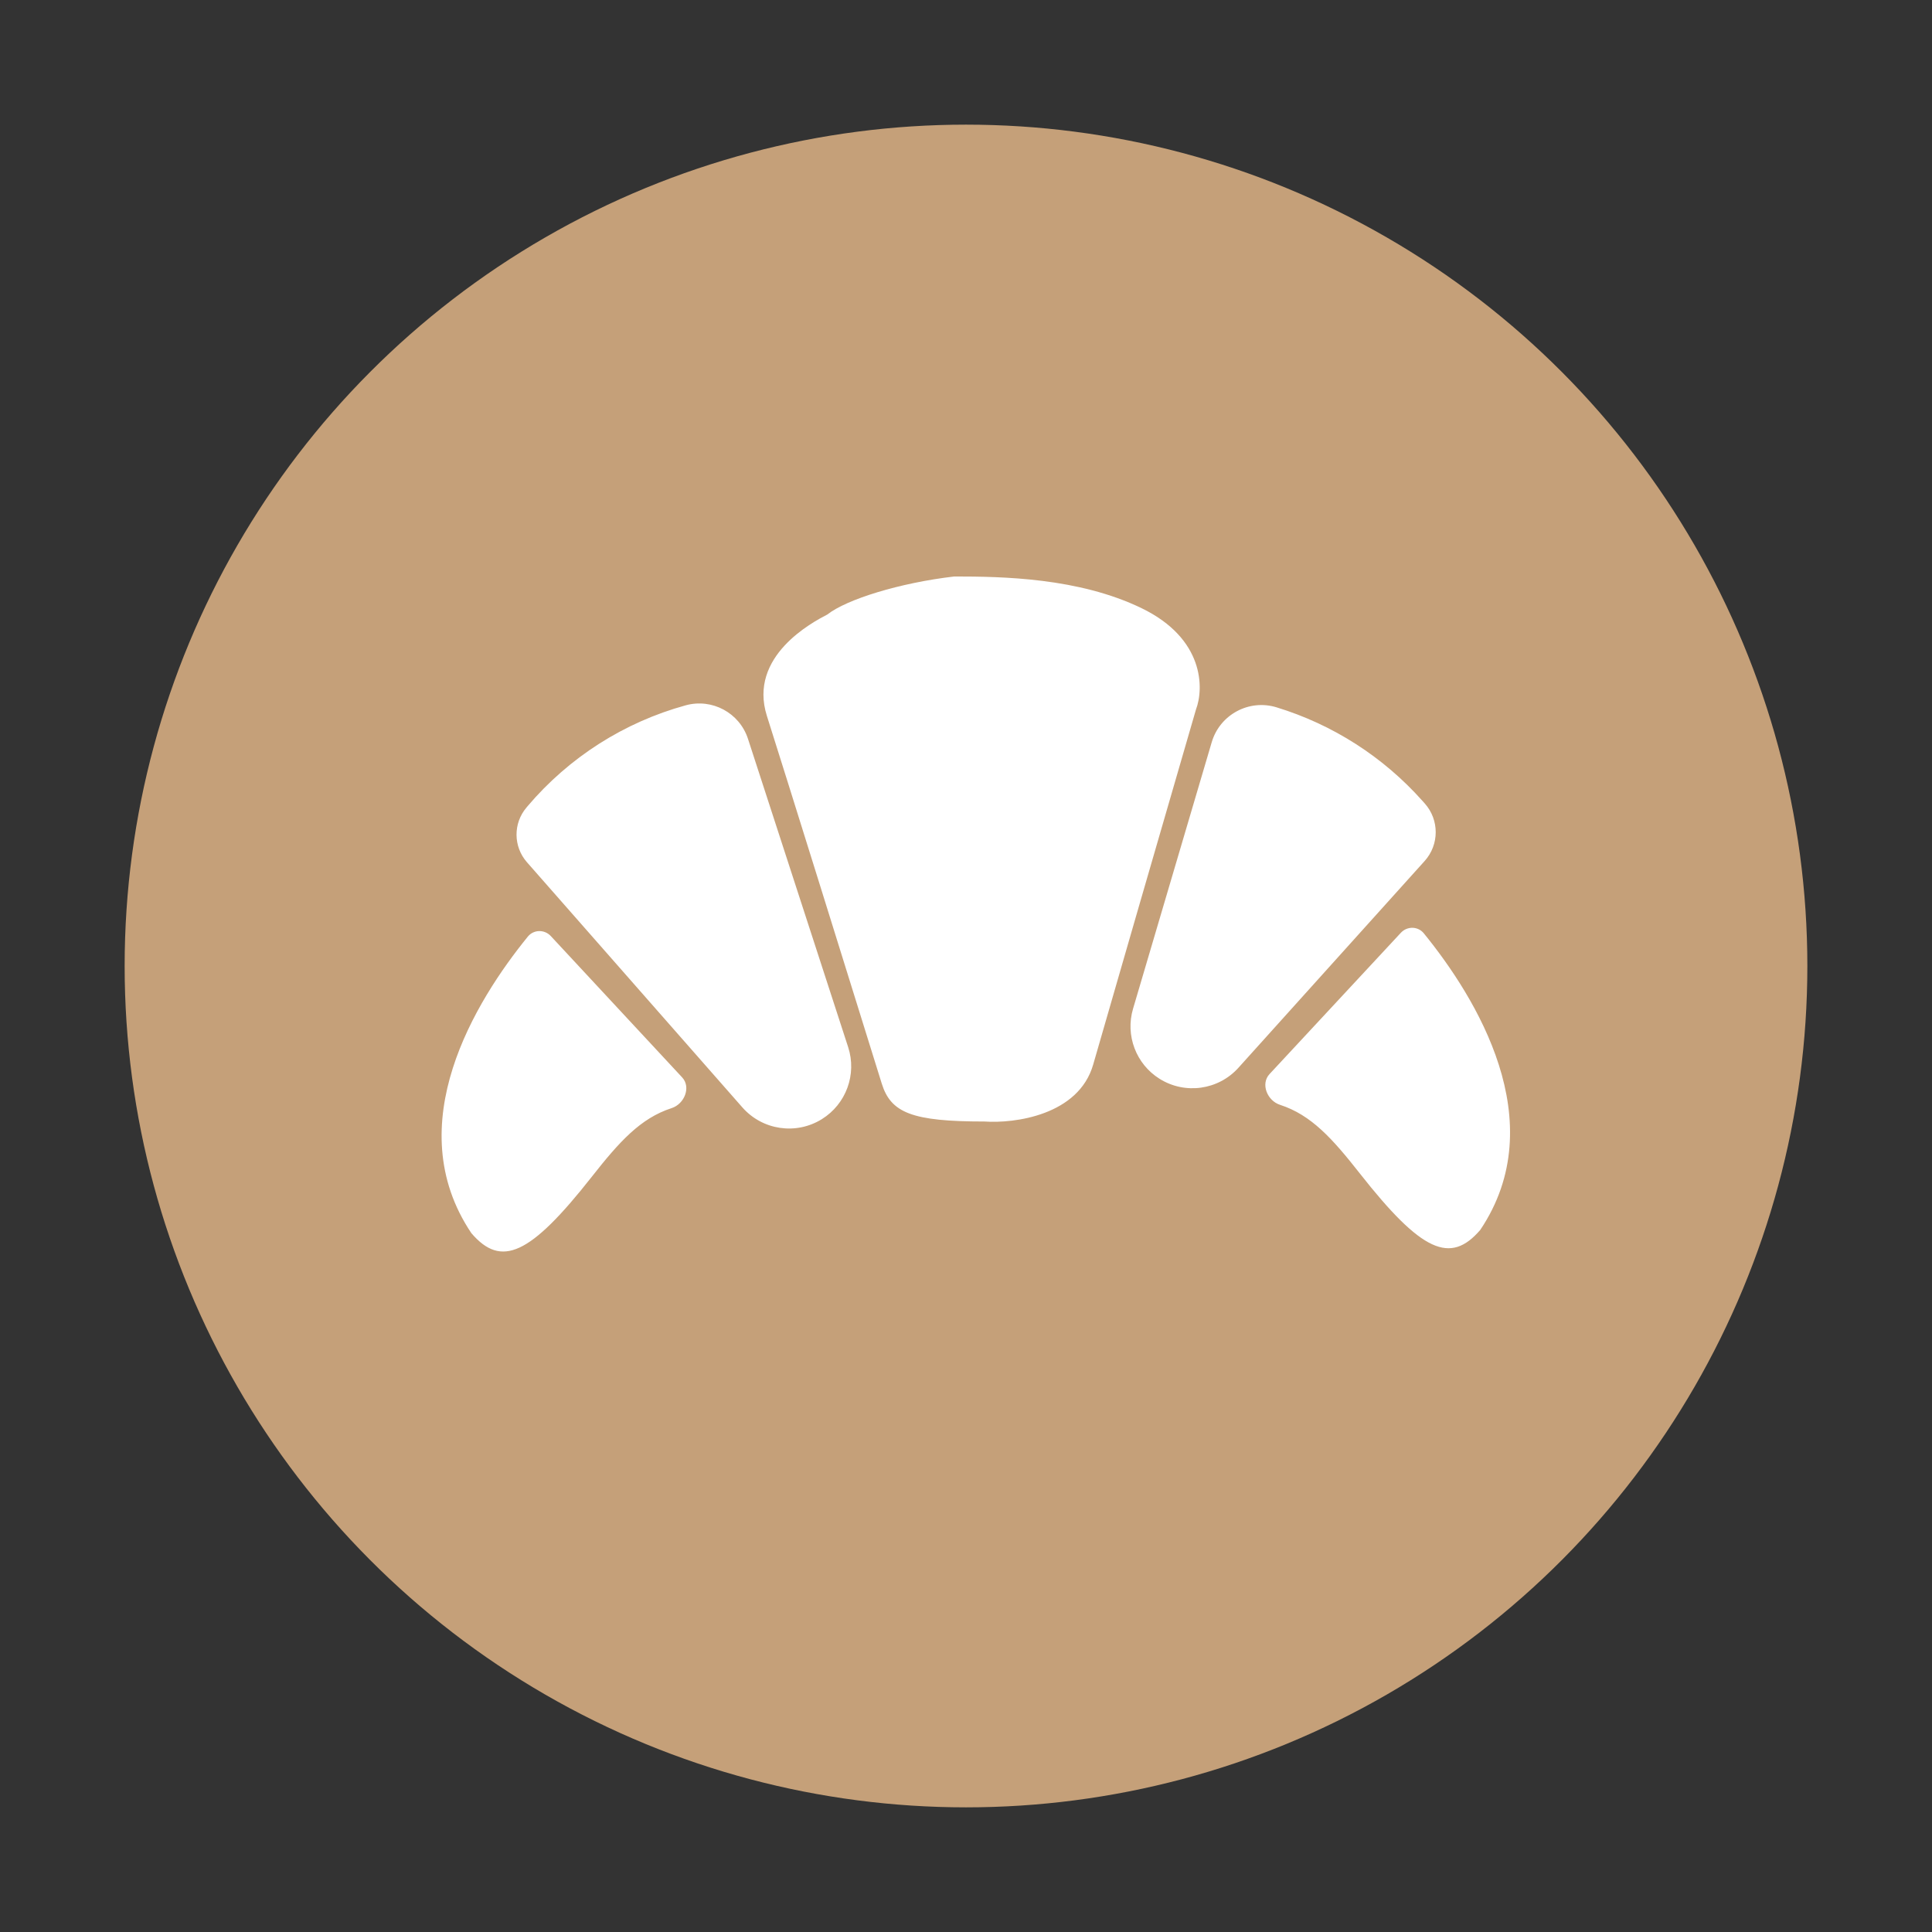 <svg width="124" height="124" viewBox="0 0 124 124" fill="none" xmlns="http://www.w3.org/2000/svg">
<rect x="0" y="0" width="124" height="124" fill="#333333" stroke="none"/>
<circle cx="62" cy="62" r="54" fill="#C5A079"/>
<path fill-rule="evenodd" clip-rule="evenodd" d="M49.221 45.949C48 42.107 52.186 39.919 53.06 39.462L53.1 39.441C54.341 38.464 57.754 37.407 61.245 37C64.348 37 69.234 37.081 73.268 39.034C77.302 40.986 77.276 44.186 76.759 45.542C74.949 51.779 71.096 65.066 70.165 68.32C69.234 71.575 65.123 72.117 63.184 71.981C58.53 71.981 57.176 71.425 56.591 69.541C54.651 63.304 50.463 49.854 49.221 45.949ZM33.82 55.339C32.941 54.338 32.928 52.844 33.791 51.828L33.875 51.728C36.528 48.606 40.059 46.354 44.01 45.269C45.704 44.803 47.465 45.752 48.008 47.423L54.437 67.209C55.004 68.954 54.307 70.86 52.749 71.829C51.093 72.859 48.934 72.54 47.646 71.074L33.82 55.339ZM91.446 51.57C92.384 52.624 92.38 54.214 91.436 55.262L79.486 68.531C78.194 69.966 76.057 70.264 74.421 69.238C72.911 68.291 72.216 66.454 72.721 64.745L77.772 47.634C78.296 45.862 80.164 44.857 81.931 45.398C85.541 46.501 88.778 48.576 91.289 51.395L91.446 51.57ZM95.007 78.938C99.684 71.977 94.719 64.005 91.384 59.903C91.009 59.441 90.315 59.432 89.91 59.868L81.481 68.937C80.894 69.568 81.334 70.645 82.154 70.91C84.159 71.558 85.522 73.083 87.282 75.321C91.249 80.365 93.09 81.172 95.007 78.938ZM33.877 60.114C30.542 64.216 25.577 72.188 30.255 79.149C32.172 81.382 34.012 80.575 37.979 75.531C39.739 73.293 41.103 71.769 43.108 71.121C43.927 70.856 44.367 69.779 43.781 69.148L35.351 60.078C34.946 59.642 34.253 59.652 33.877 60.114Z" fill="white"/>
</svg>
